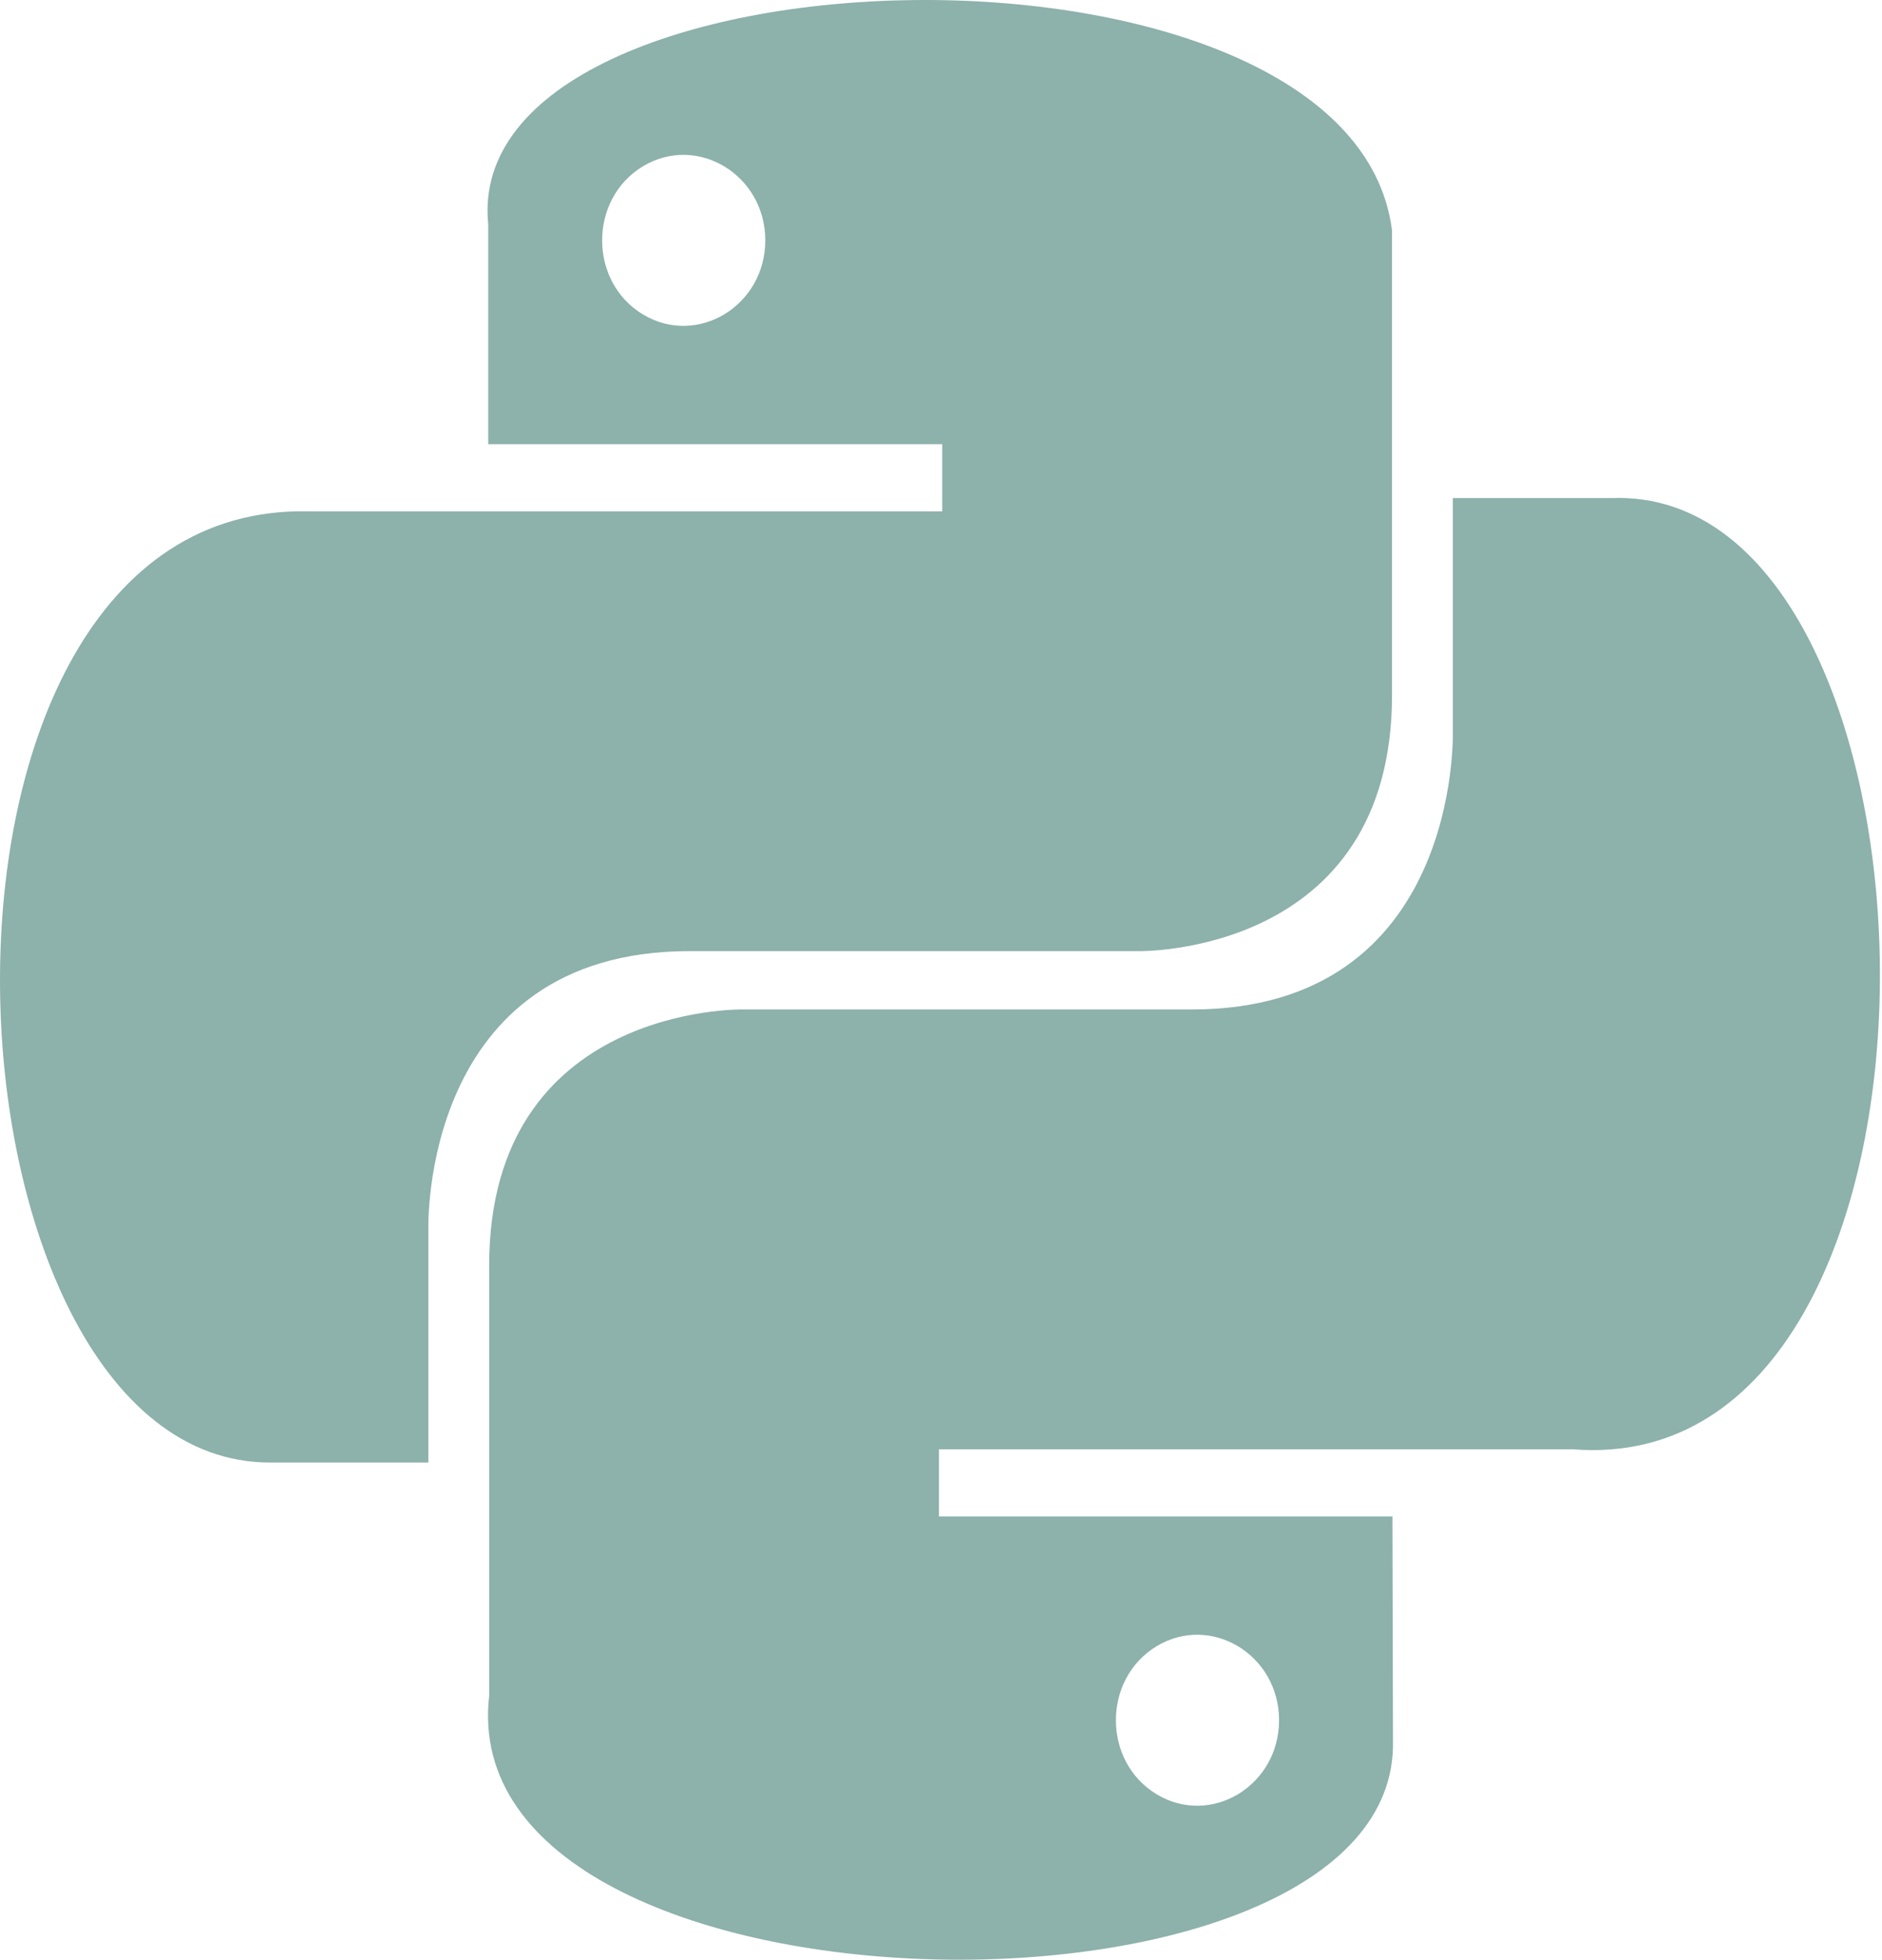 <svg version="1.1" xmlns="http://www.w3.org/2000/svg" xmlns:xlink="http://www.w3.org/1999/xlink" x="0px" y="0px" width="492px" height="512px"><path fill="#8db1ab" d="M70.575,382.105h41.41v-60.93c0,0-2.232-72.682,68.28-72.682h117.582c0,0,66.059,1.119,66.059-66.88V60.214C353.443-23.098,120.044-16.458,127.633,58.573l-0,57.469h118.688v17.554H80.681C-31.183,131.117-19.231,382.105,70.575,382.105z M421.213,130.128l-41.41-0v60.93c0,0,2.232,72.682-68.28,72.682H193.941c0,0-66.059-1.119-66.059,66.88v112.435c-10.136,88.453,238.335,91.224,236.273,11.602l-0.139-58.465H245.468v-17.554h165.639C520.012,387.414,513.084,126.473,421.213,130.128z M168.051,82.134c-14.187-8.567-14.187-30.102,0-38.669s32.016,2.2,32.016,19.335S182.237,90.701,168.051,82.134z M302.361,468.769c-14.187-8.567-14.187-30.102,0-38.669c14.187-8.567,32.016,2.2,32.016,19.335S316.547,477.336,302.361,468.769z"/></svg>
